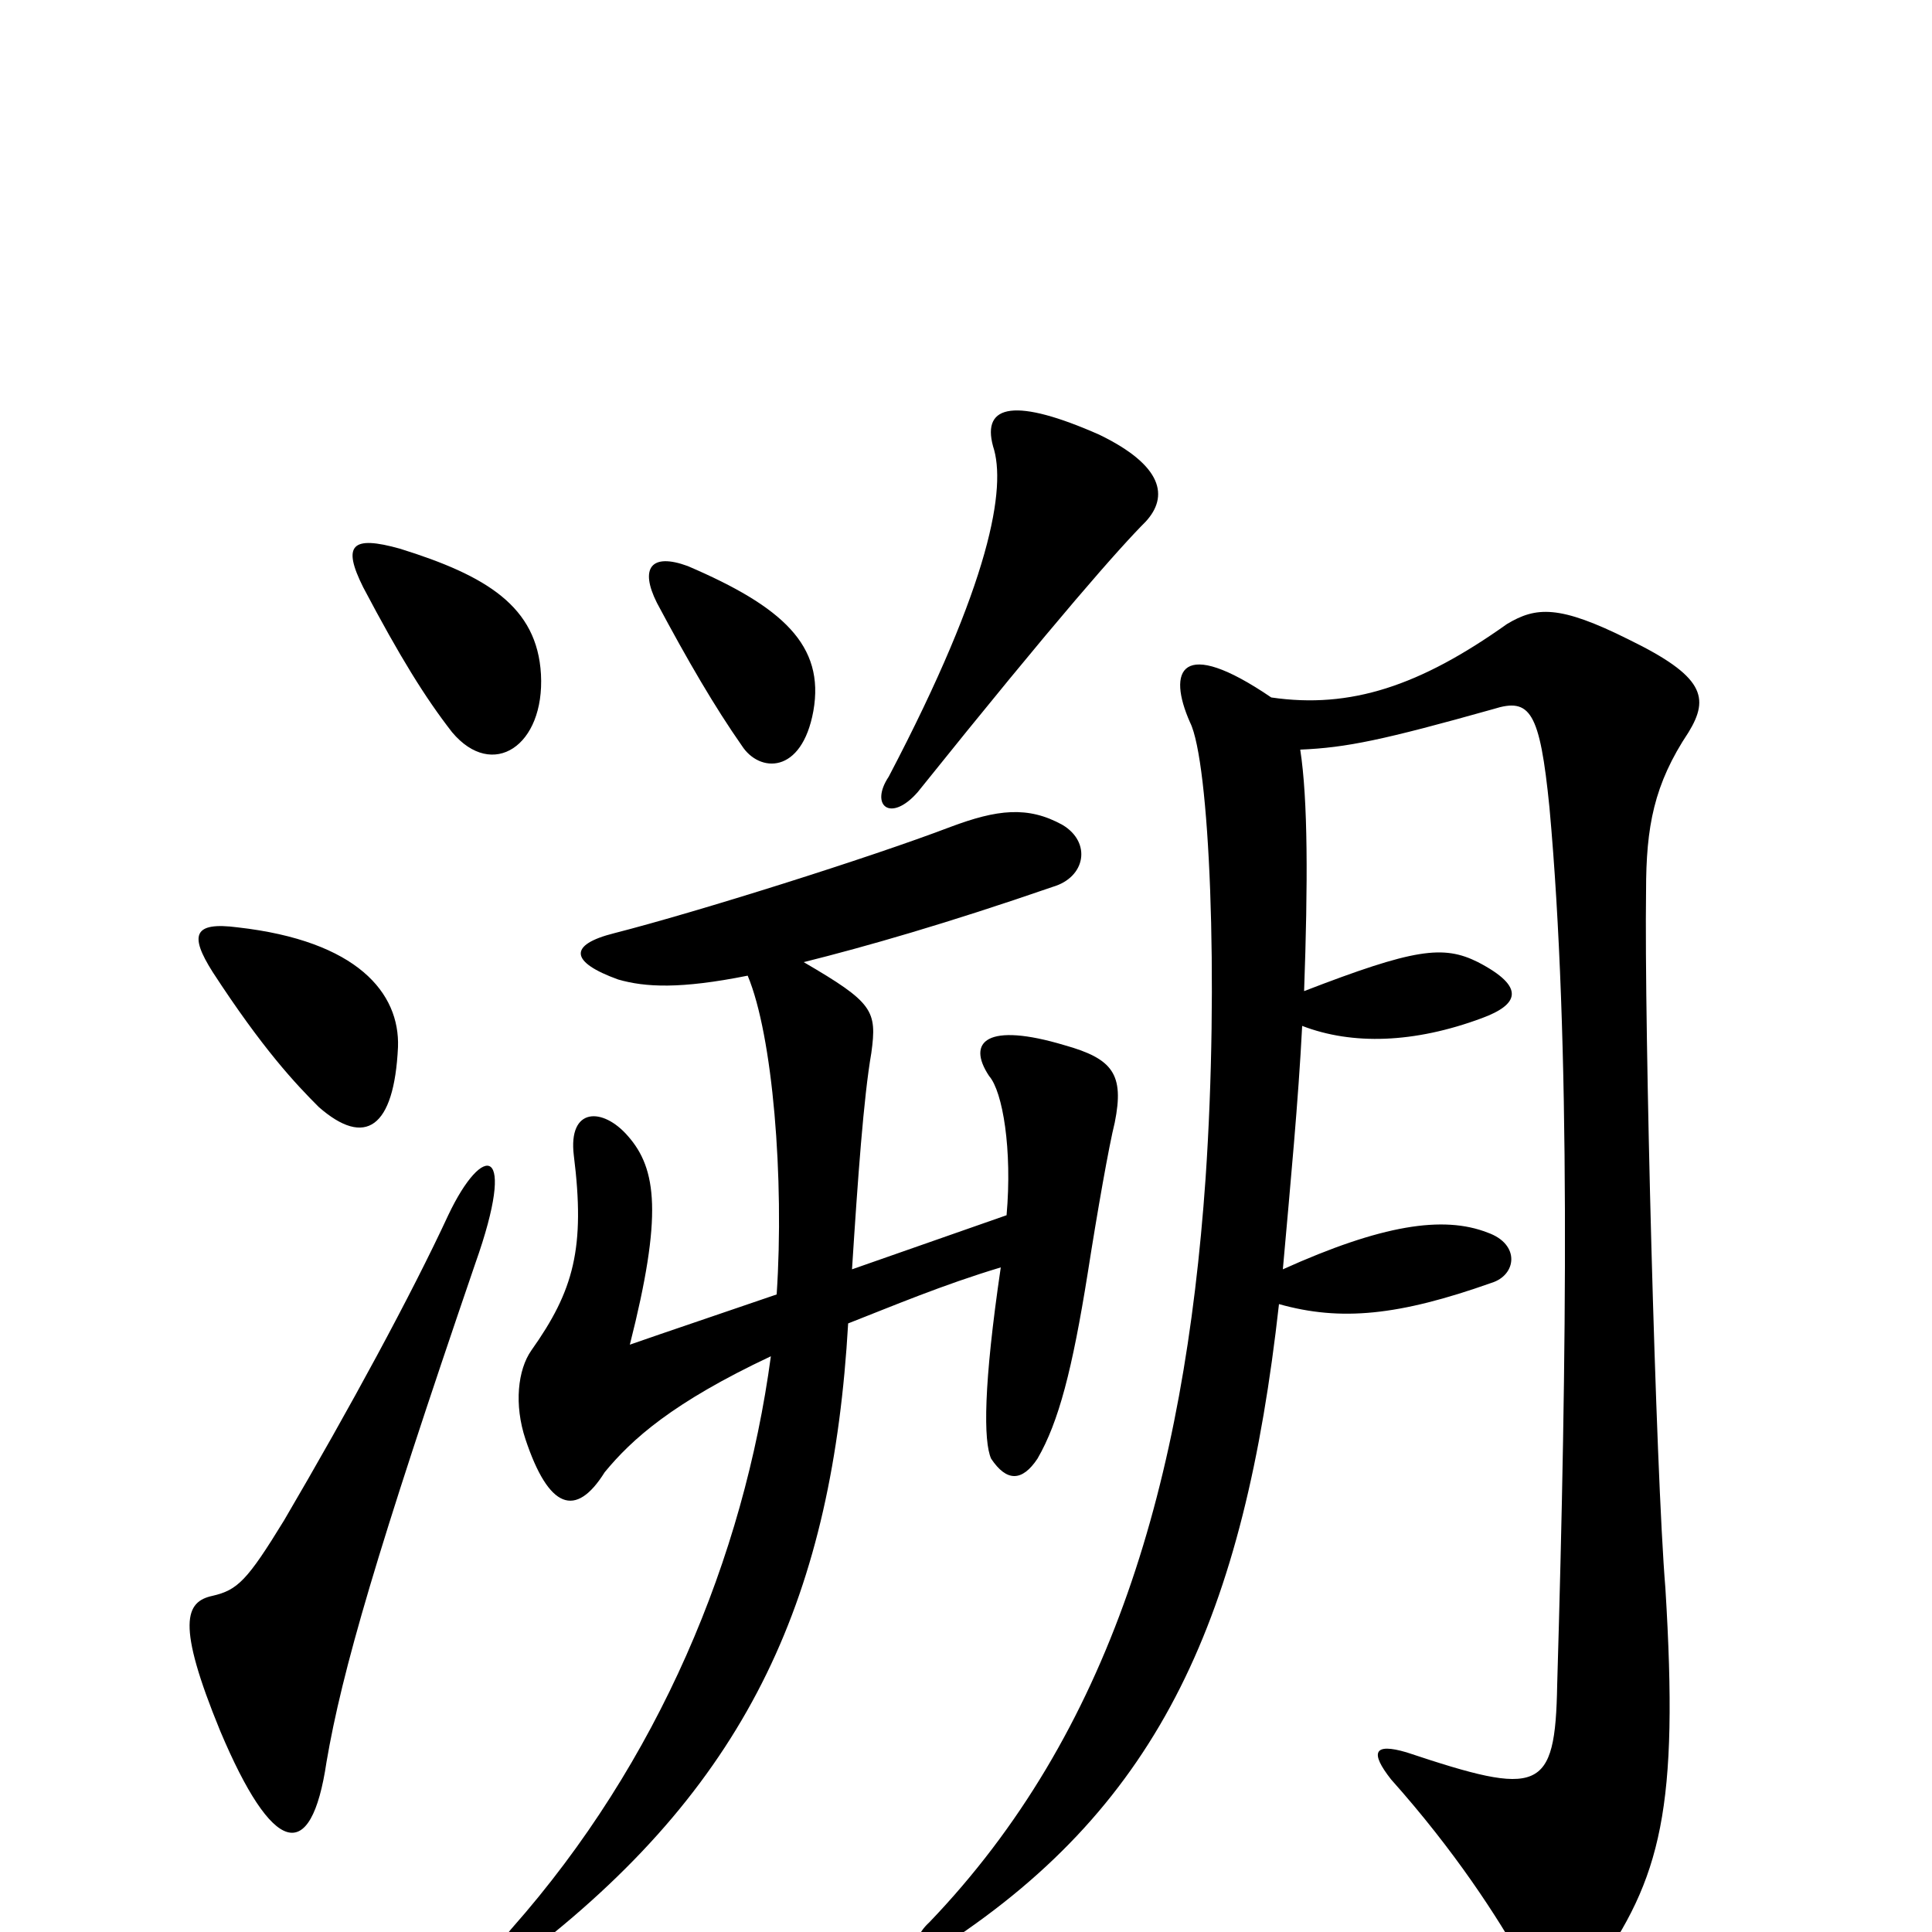 <svg xmlns="http://www.w3.org/2000/svg" viewBox="0 -1000 1000 1000">
	<path fill="#000000" d="M593 -730C605 -743 602 -759 569 -775C526 -794 508 -791 514 -769C521 -748 513 -699 460 -598C450 -583 461 -574 475 -590C548 -681 580 -717 593 -730ZM280 -651C278 -686 252 -702 207 -716C182 -723 177 -718 188 -696C207 -660 220 -639 234 -621C255 -596 282 -614 280 -651ZM421 -632C427 -666 405 -686 356 -707C337 -714 331 -706 340 -688C356 -658 370 -634 384 -614C393 -600 415 -599 421 -632ZM206 -458C207 -486 185 -513 123 -520C100 -523 98 -516 110 -497C136 -457 153 -439 165 -427C189 -406 204 -416 206 -458ZM874 -621C885 -639 882 -650 843 -669C807 -687 795 -686 780 -677C735 -645 699 -633 658 -639C611 -671 604 -653 616 -626C626 -606 631 -493 624 -390C613 -233 575 -103 481 -5C469 6 476 16 490 6C601 -67 644 -164 662 -325C694 -316 724 -319 772 -336C785 -340 787 -356 770 -362C747 -371 715 -366 664 -343C668 -388 672 -430 674 -469C700 -459 732 -460 767 -473C786 -480 790 -489 765 -502C747 -511 732 -509 675 -487C677 -543 677 -586 673 -612C697 -613 716 -617 773 -633C792 -639 797 -632 802 -582C813 -461 811 -299 806 -128C805 -72 797 -70 728 -93C711 -98 709 -93 720 -79C753 -42 775 -8 789 17C798 33 816 33 825 21C860 -28 869 -64 862 -178C857 -238 851 -470 852 -539C852 -572 856 -594 874 -621ZM577 -419C582 -444 576 -452 551 -459C511 -471 500 -461 512 -443C519 -435 524 -405 521 -371L441 -343C444 -390 447 -432 451 -455C454 -477 452 -481 416 -502C448 -510 490 -522 545 -541C562 -546 565 -564 550 -573C532 -583 516 -581 492 -572C450 -556 361 -528 318 -517C294 -511 295 -502 320 -493C334 -489 352 -488 387 -495C400 -464 406 -390 402 -330C370 -319 346 -311 326 -304C343 -371 340 -395 325 -412C312 -427 294 -427 297 -402C303 -354 297 -332 275 -301C268 -291 266 -273 272 -255C284 -219 298 -214 313 -238C327 -255 348 -274 399 -298C385 -194 341 -88 265 -2C255 9 262 21 276 9C389 -79 431 -176 439 -315C462 -324 488 -335 518 -344C509 -283 509 -254 513 -245C521 -233 529 -233 537 -245C548 -264 555 -291 563 -341C568 -373 574 -407 577 -419ZM246 -346C268 -408 250 -409 232 -371C213 -330 181 -271 147 -213C128 -182 123 -177 110 -174C96 -171 91 -160 114 -104C141 -40 161 -34 169 -88C177 -135 195 -197 246 -346Z"/>
</svg>
